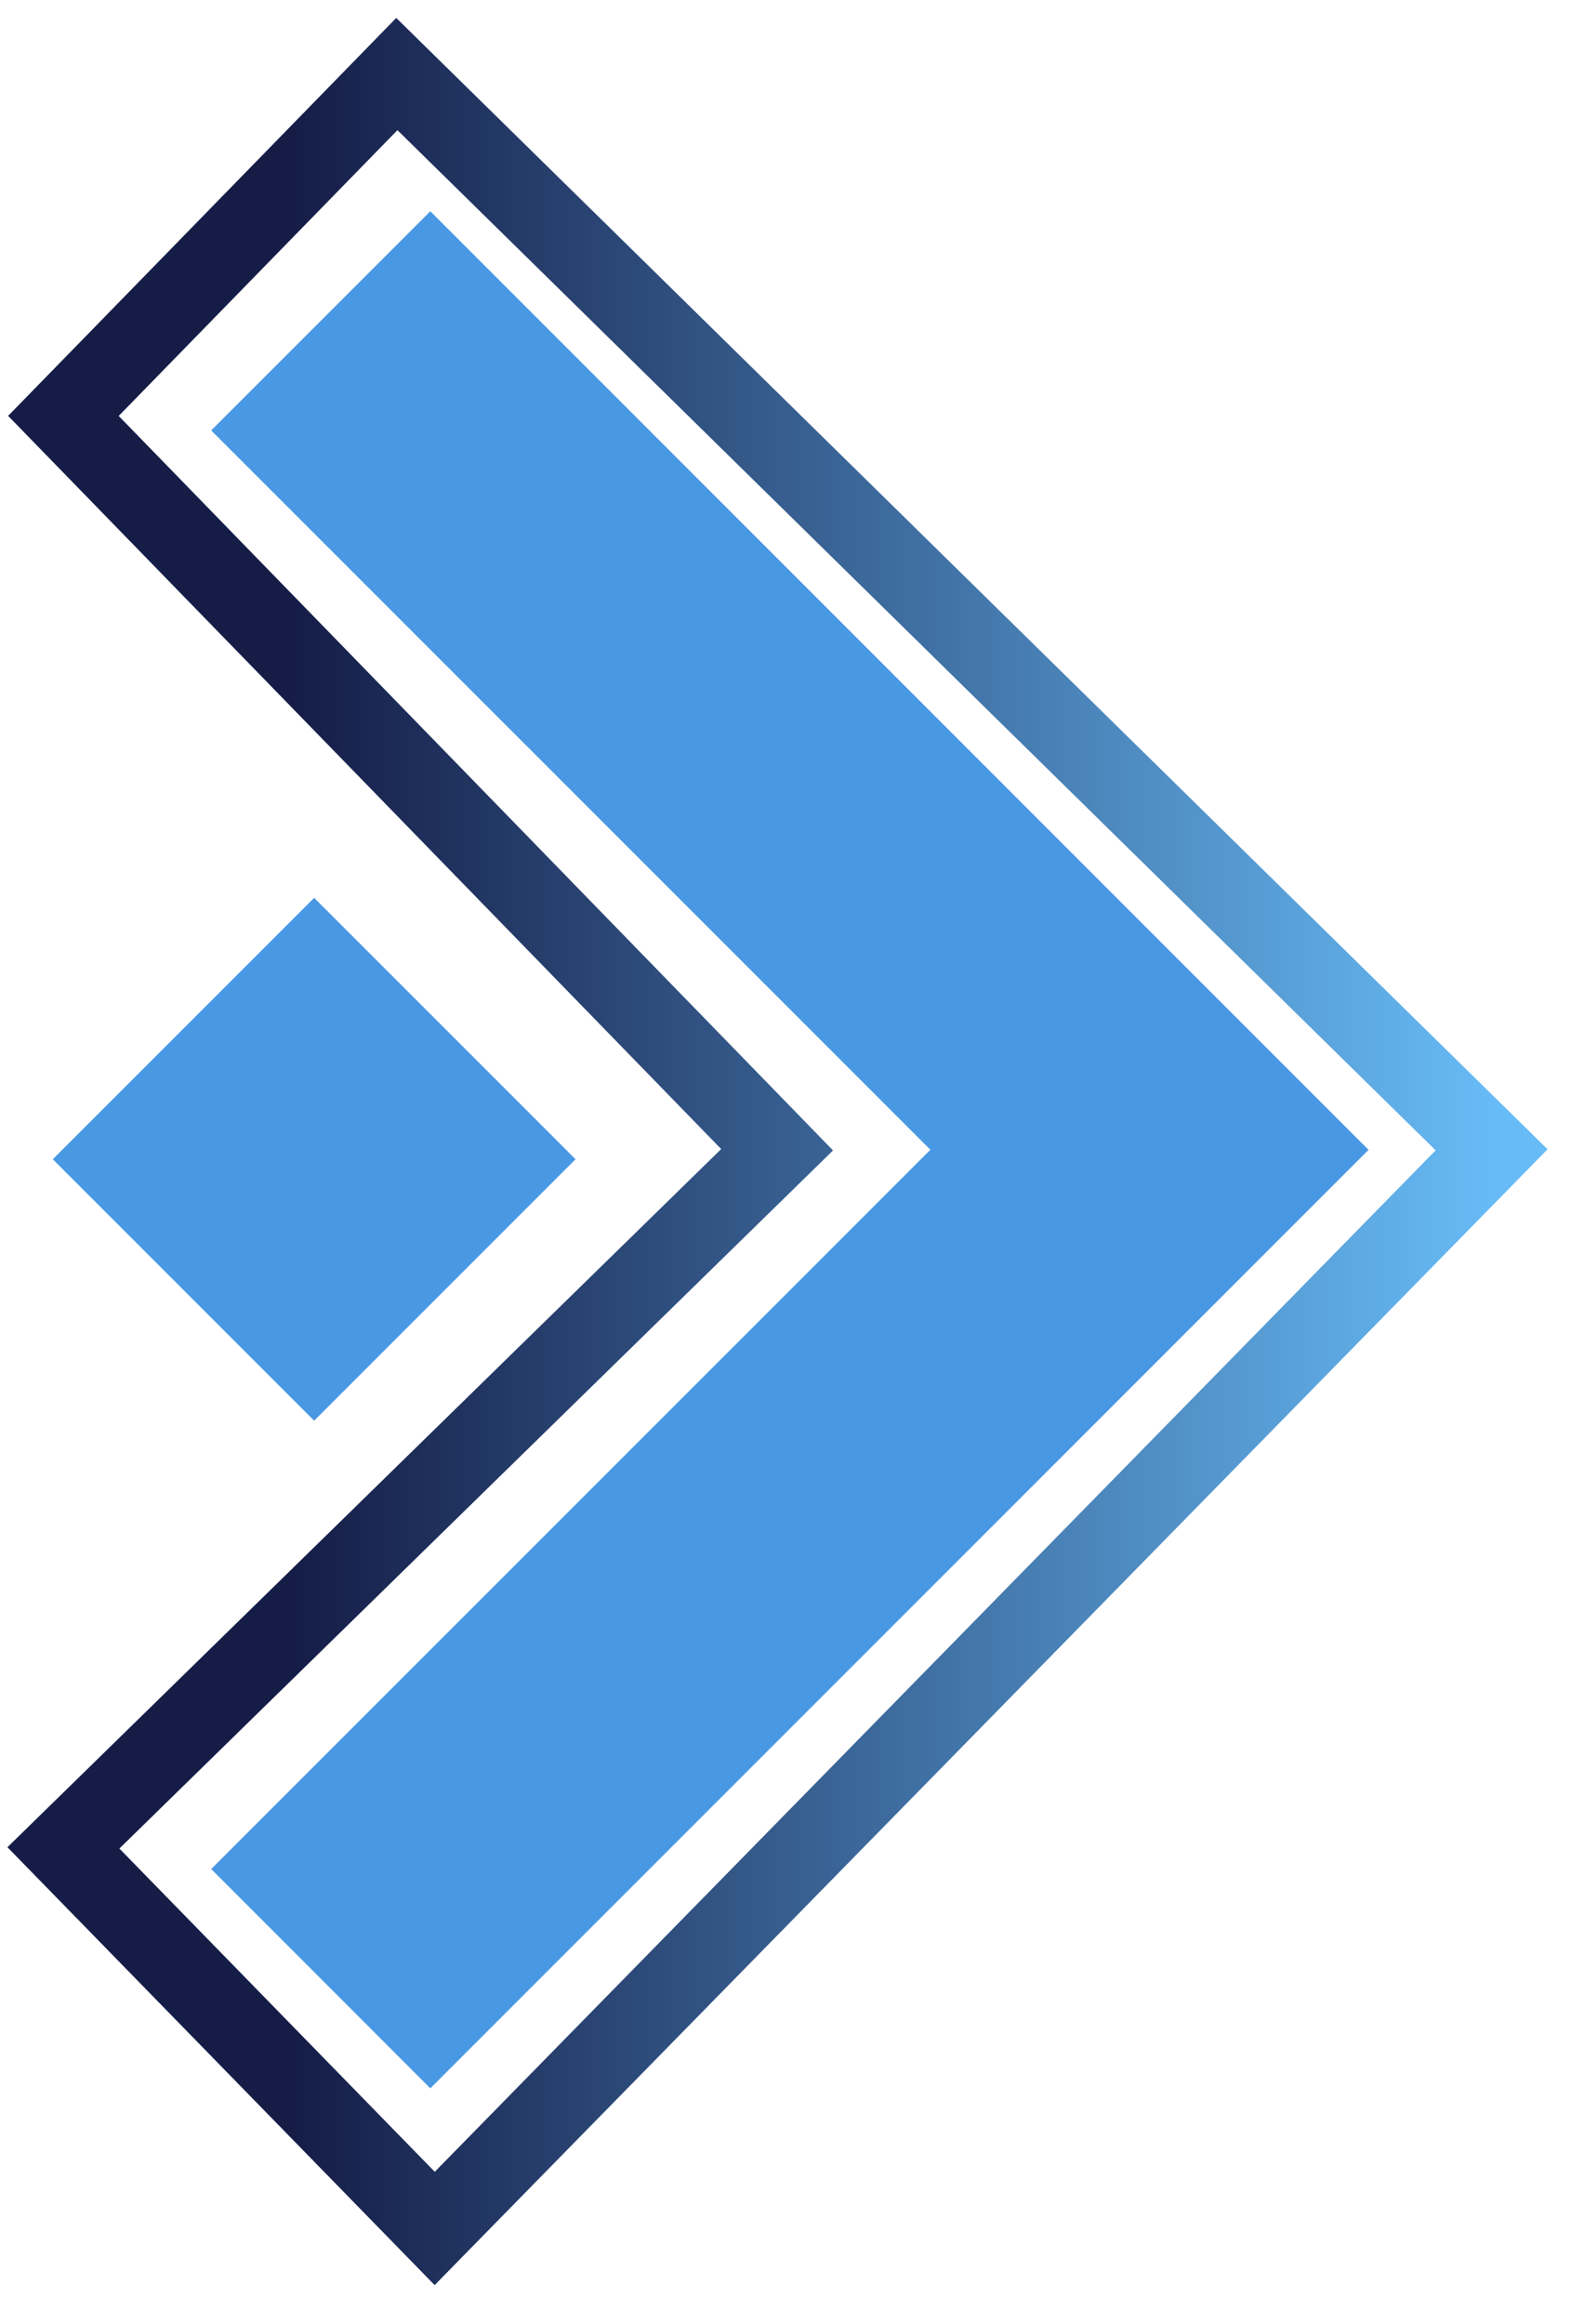 <svg xmlns="http://www.w3.org/2000/svg" width="30" height="44" viewBox="0 0 30 44">
    <defs>
        <linearGradient id="a" x1="100%" x2="16.262%" y1="50%" y2="50%">
            <stop offset="0%" stop-color="#67BBF6"/>
            <stop offset="100%" stop-color="#151D47"/>
        </linearGradient>
    </defs>
    <g fill="none" fill-rule="evenodd">
        <path fill="#4998E4" d="M8.15 4L4 8.15l13.621 13.62L4 35.389l4.15 4.153 17.77-17.77z"/>
        <path stroke="url(#a)" stroke-width="1.5" d="M6.516.402L.201 6.875 13.718 20.77.201 33.989l7.032 7.206L27.25 20.771z" transform="translate(1 1)"/>
        <path fill="#4998E4" d="M5.95 17l4.95 4.95-4.95 4.95L1 21.95z"/>
    </g>
</svg>
